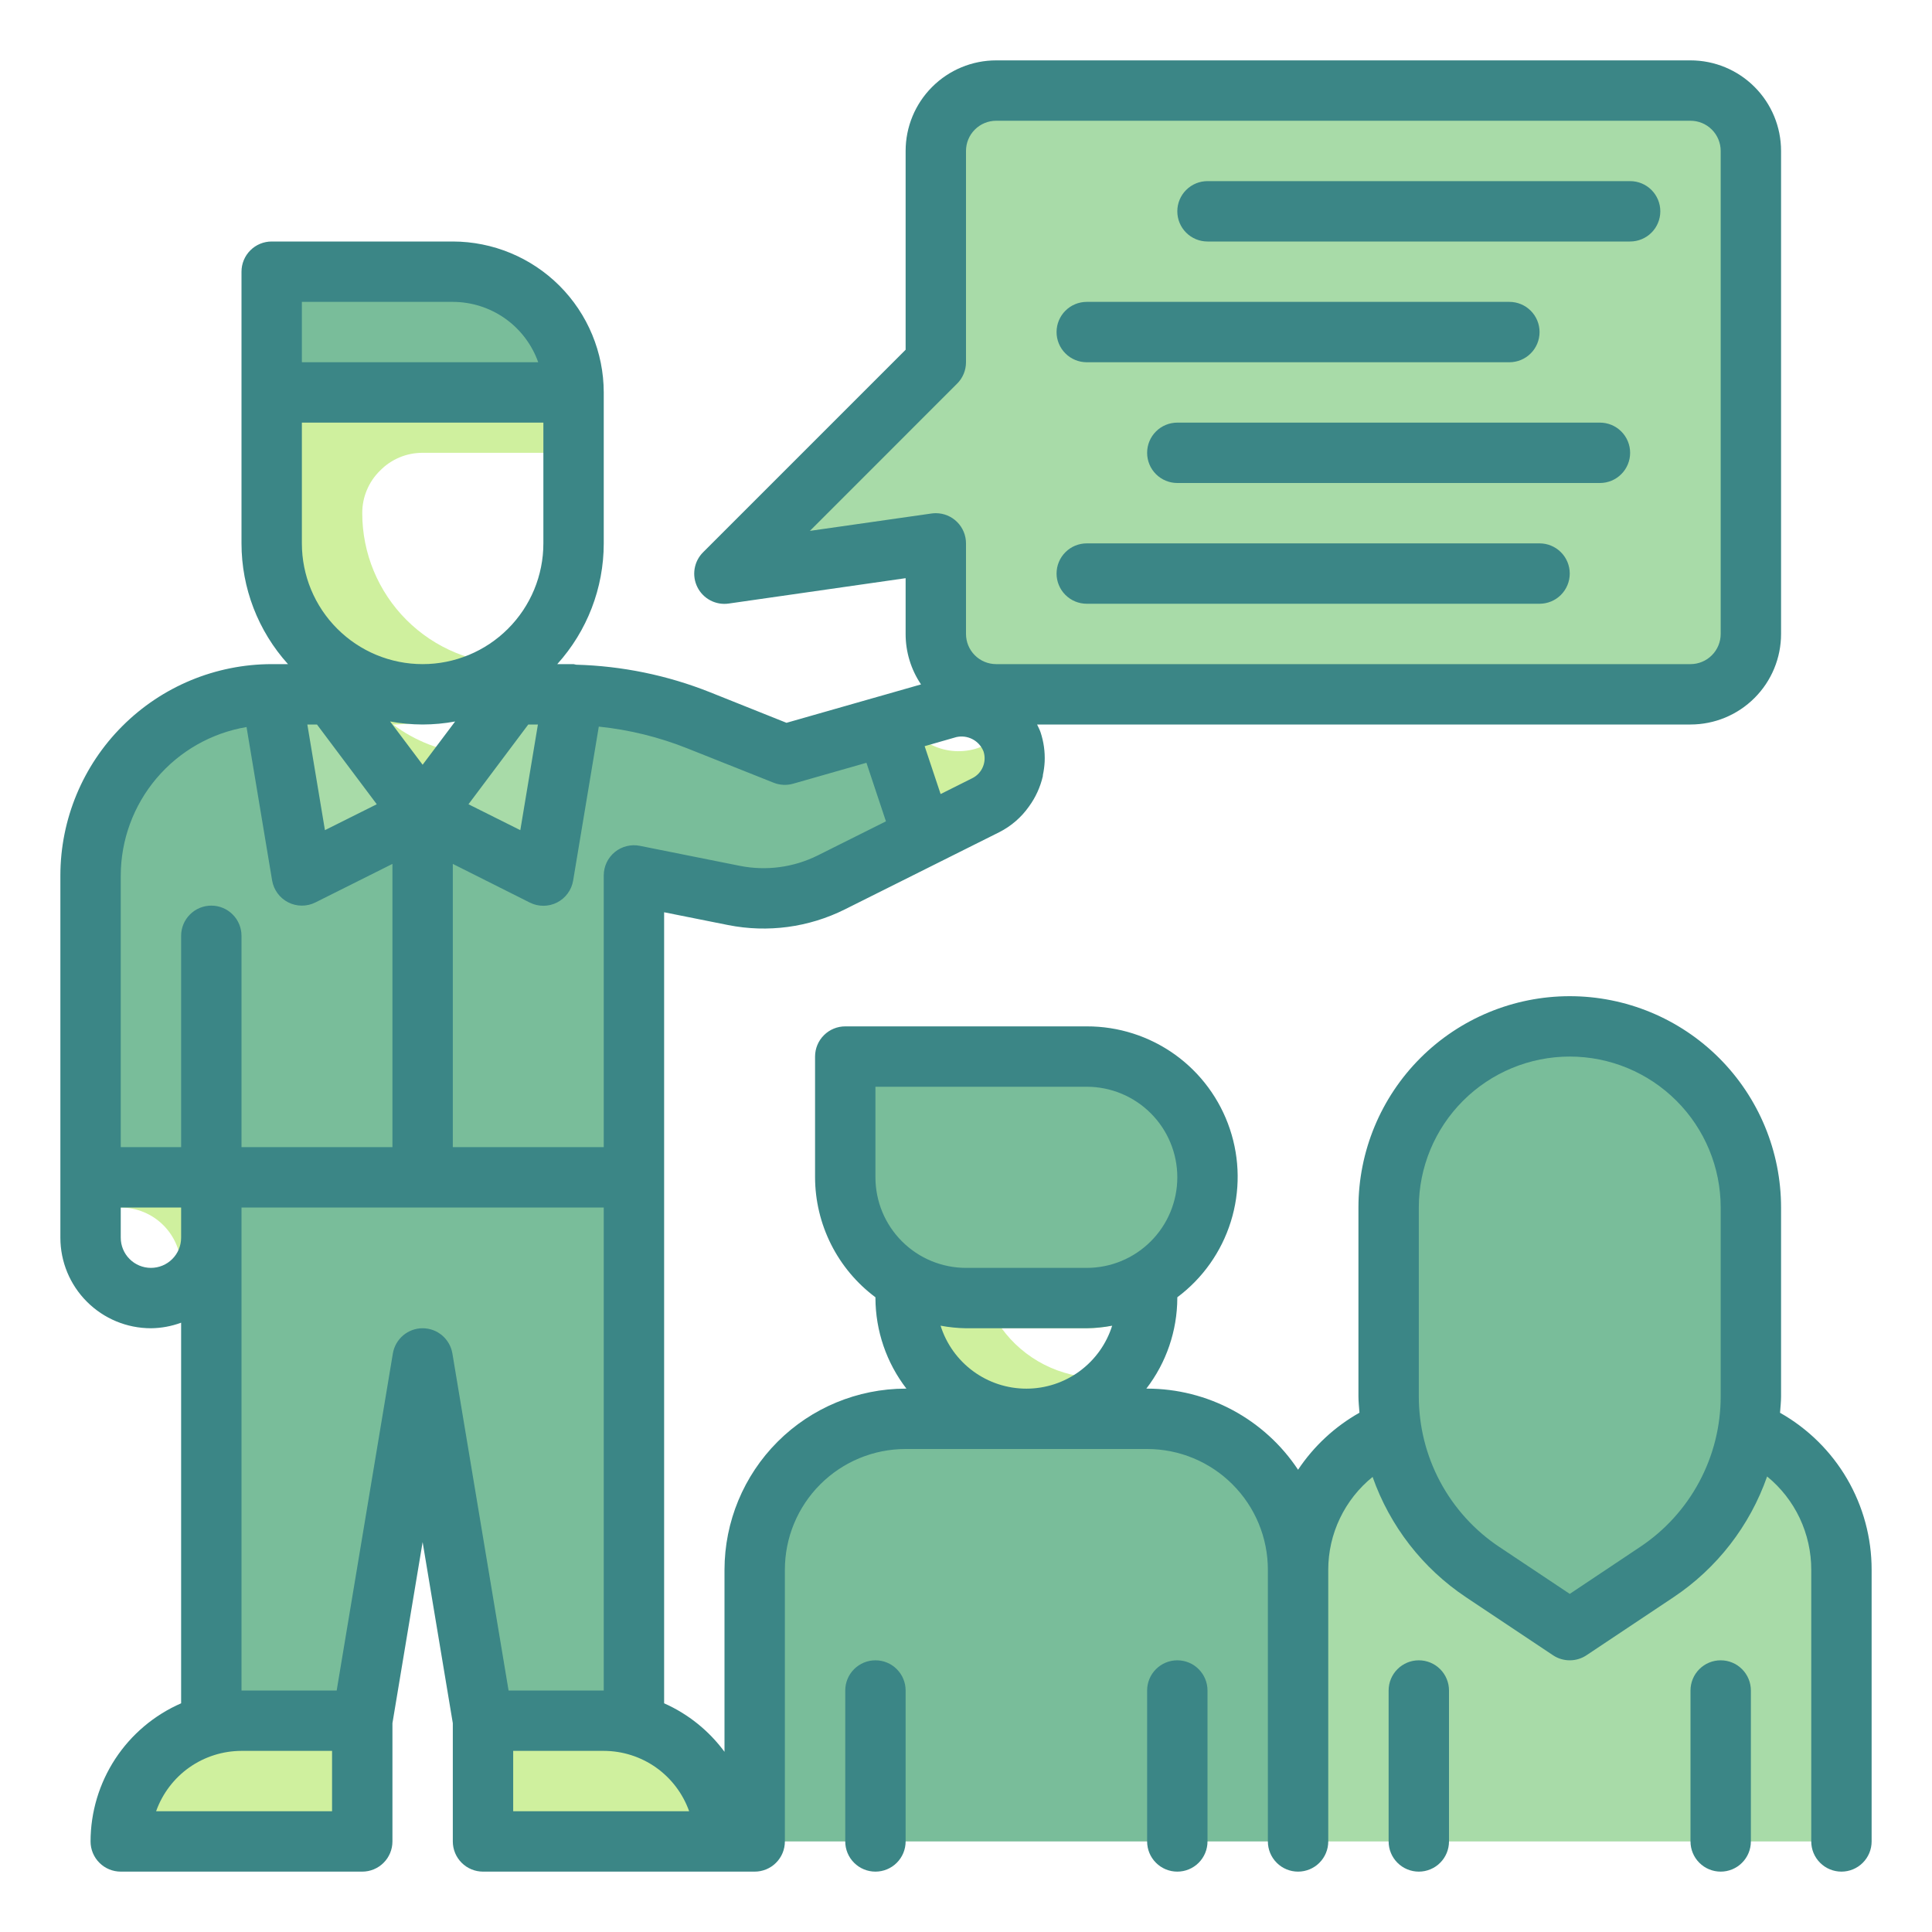 <?xml version="1.0" encoding="UTF-8" standalone="no"?> <svg width="64" height="64" viewBox="0 0 64 64" fill="none" xmlns="http://www.w3.org/2000/svg">
<path d="M21 57H16L14 45L12 57H7V39H21V57Z" fill="#79BD9A"/>
<path d="M16 57H20C21.061 57 22.078 57.421 22.828 58.172C23.579 58.922 24 59.939 24 61H16V57Z" fill="#CFF09E"/>
<path d="M12 61H4C4 59.939 4.421 58.922 5.172 58.172C5.922 57.421 6.939 57 8 57H12V61Z" fill="#CFF09E"/>
<path d="M30.57 27.71L27.53 29.23C26.539 29.73 25.408 29.881 24.32 29.66L21 29V39H3V29C3 27.409 3.632 25.883 4.757 24.757C5.883 23.632 7.409 23 9 23H11L14 27L17 23H18.69C20.218 22.999 21.732 23.291 23.15 23.86L26 25L29.35 24.04L30.57 27.71Z" fill="#79BD9A"/>
<path d="M9 9H15C16.061 9 17.078 9.421 17.828 10.172C18.579 10.922 19 11.939 19 13H9V9Z" fill="#79BD9A"/>
<path d="M13.02 24C13.748 24.548 14.613 24.884 15.52 24.97L14 27L11 23V22C11.859 22.644 12.902 22.995 13.975 23C15.048 23.006 16.095 22.665 16.96 22.03C16.499 22.639 15.904 23.134 15.22 23.476C14.537 23.817 13.784 23.997 13.02 24V24Z" fill="#CFF09E"/>
<path d="M12.59 15.59C12.402 15.773 12.253 15.993 12.152 16.235C12.05 16.477 11.999 16.737 12 17C12 18.326 12.527 19.598 13.464 20.535C14.402 21.473 15.674 22 17 22C16.137 22.653 15.082 23.004 14 23C12.674 23 11.402 22.473 10.464 21.535C9.527 20.598 9 19.326 9 18V13H19V15H14C13.737 14.999 13.477 15.05 13.235 15.152C12.993 15.253 12.773 15.402 12.59 15.59V15.59Z" fill="#CFF09E"/>
<path d="M18 29L14 27L17 23H19L18 29Z" fill="#A8DBA8"/>
<path d="M10 29L14 27L11 23H9L10 29Z" fill="#A8DBA8"/>
<path d="M32.66 26.67L30.57 27.71L29.35 24.04L29.99 23.86C30.247 24.311 30.667 24.646 31.164 24.797C31.66 24.948 32.196 24.902 32.66 24.67C32.915 24.546 33.132 24.356 33.29 24.12C33.392 24.256 33.47 24.408 33.52 24.57C33.656 24.965 33.643 25.395 33.485 25.782C33.327 26.168 33.034 26.484 32.66 26.67Z" fill="#CFF09E"/>
<path d="M7 39V41C6.999 41.385 6.887 41.761 6.678 42.084C6.469 42.407 6.171 42.662 5.82 42.82C5.941 42.564 6.002 42.283 6 42C5.998 41.47 5.787 40.962 5.412 40.587C5.038 40.213 4.53 40.002 4 40H3V39H7Z" fill="#CFF09E"/>
<path d="M48 47H56C57.326 47 58.598 47.527 59.535 48.465C60.473 49.402 61 50.674 61 52V61H43V52C43 50.674 43.527 49.402 44.465 48.465C45.402 47.527 46.674 47 48 47V47Z" fill="#A8DBA8"/>
<path d="M54.883 52.078L52 54L49.117 52.078C48.158 51.439 47.372 50.573 46.828 49.557C46.285 48.541 46 47.406 46 46.254V40C46 38.409 46.632 36.883 47.757 35.757C48.883 34.632 50.409 34 52 34C53.591 34 55.117 34.632 56.243 35.757C57.368 36.883 58 38.409 58 40V46.254C58 47.406 57.715 48.541 57.172 49.557C56.628 50.573 55.842 51.439 54.883 52.078V52.078Z" fill="#79BD9A"/>
<path d="M30 47H38C39.326 47 40.598 47.527 41.535 48.465C42.473 49.402 43 50.674 43 52V61H25V52C25 50.674 25.527 49.402 26.465 48.465C27.402 47.527 28.674 47 30 47V47Z" fill="#79BD9A"/>
<path d="M38 38V43C38 43.16 37.99 43.321 37.97 43.48C37.369 43.821 36.691 44 36 44H33.18C33.548 44.507 34.031 44.919 34.589 45.204C35.147 45.489 35.764 45.638 36.39 45.64C36.611 45.641 36.832 45.621 37.05 45.58C36.521 46.204 35.812 46.651 35.021 46.859C34.23 47.068 33.394 47.03 32.625 46.748C31.857 46.467 31.193 45.957 30.724 45.287C30.254 44.617 30.002 43.818 30 43V38H38Z" fill="#CFF09E"/>
<path d="M28 35H36C37.061 35 38.078 35.421 38.828 36.172C39.579 36.922 40 37.939 40 39C40 40.061 39.579 41.078 38.828 41.828C38.078 42.579 37.061 43 36 43H32C30.939 43 29.922 42.579 29.172 41.828C28.421 41.078 28 40.061 28 39V35Z" fill="#79BD9A"/>
<path d="M56 3H33C32.47 3 31.961 3.211 31.586 3.586C31.211 3.961 31 4.47 31 5V12L24 19L31 18V21C31 21.53 31.211 22.039 31.586 22.414C31.961 22.789 32.47 23 33 23H56C56.53 23 57.039 22.789 57.414 22.414C57.789 22.039 58 21.53 58 21V5C58 4.47 57.789 3.961 57.414 3.586C57.039 3.211 56.53 3 56 3Z" fill="#A8DBA8"/>
<path d="M47 55C46.735 55 46.48 55.105 46.293 55.293C46.105 55.48 46 55.735 46 56V61C46 61.265 46.105 61.52 46.293 61.707C46.48 61.895 46.735 62 47 62C47.265 62 47.52 61.895 47.707 61.707C47.895 61.52 48 61.265 48 61V56C48 55.735 47.895 55.48 47.707 55.293C47.52 55.105 47.265 55 47 55Z" fill="#3B8686"/>
<path d="M57 55C56.735 55 56.48 55.105 56.293 55.293C56.105 55.48 56 55.735 56 56V61C56 61.265 56.105 61.52 56.293 61.707C56.48 61.895 56.735 62 57 62C57.265 62 57.52 61.895 57.707 61.707C57.895 61.52 58 61.265 58 61V56C58 55.735 57.895 55.48 57.707 55.293C57.52 55.105 57.265 55 57 55Z" fill="#3B8686"/>
<path d="M25 62C25.265 62 25.52 61.895 25.707 61.707C25.895 61.52 26 61.265 26 61V52C26 50.939 26.421 49.922 27.172 49.172C27.922 48.421 28.939 48 30 48H38C39.061 48 40.078 48.421 40.828 49.172C41.579 49.922 42 50.939 42 52V61C42 61.265 42.105 61.52 42.293 61.707C42.48 61.895 42.735 62 43 62C43.265 62 43.52 61.895 43.707 61.707C43.895 61.52 44 61.265 44 61V52C44 51.41 44.132 50.828 44.387 50.296C44.641 49.764 45.011 49.296 45.469 48.925C46.042 50.553 47.127 51.952 48.563 52.91L51.445 54.832C51.609 54.942 51.803 55 52 55C52.197 55 52.391 54.942 52.555 54.832L55.438 52.91C56.878 51.949 57.966 50.544 58.538 48.91C58.996 49.284 59.365 49.755 59.618 50.29C59.87 50.825 60.001 51.409 60 52V61C60 61.265 60.105 61.52 60.293 61.707C60.48 61.895 60.735 62 61 62C61.265 62 61.52 61.895 61.707 61.707C61.895 61.52 62 61.265 62 61V52C62.001 50.942 61.72 49.903 61.187 48.989C60.654 48.076 59.887 47.32 58.966 46.8C58.979 46.619 59 46.439 59 46.256V40C59 38.144 58.263 36.363 56.95 35.05C55.637 33.737 53.856 33 52 33C50.144 33 48.363 33.737 47.05 35.05C45.737 36.363 45 38.144 45 40V46.254C45 46.437 45.021 46.617 45.034 46.798C44.217 47.259 43.52 47.906 43 48.687C42.453 47.861 41.71 47.184 40.838 46.715C39.965 46.246 38.99 46 38 46H37.974C38.636 45.14 38.996 44.086 39 43V42.974C39.839 42.347 40.459 41.471 40.772 40.47C41.085 39.47 41.075 38.397 40.742 37.403C40.41 36.409 39.773 35.545 38.922 34.934C38.07 34.324 37.048 33.997 36 34H28C27.735 34 27.48 34.105 27.293 34.293C27.105 34.48 27 34.735 27 35V39C27.002 39.772 27.184 40.533 27.531 41.223C27.878 41.913 28.381 42.512 29 42.974V43C29.004 44.086 29.364 45.14 30.026 46H30C28.409 46.002 26.884 46.634 25.759 47.759C24.634 48.884 24.002 50.409 24 52V58.031C23.484 57.331 22.795 56.777 22 56.424V30.22L24.122 30.644C25.43 30.904 26.788 30.722 27.982 30.127L33.103 27.567C33.495 27.368 33.833 27.076 34.086 26.716C34.306 26.415 34.462 26.072 34.546 25.709C34.546 25.699 34.546 25.688 34.546 25.678C34.578 25.531 34.598 25.381 34.606 25.231C34.62 24.901 34.574 24.571 34.47 24.258C34.439 24.167 34.394 24.086 34.355 24H56C56.796 24 57.559 23.684 58.121 23.121C58.684 22.559 59 21.796 59 21V5C59 4.204 58.684 3.441 58.121 2.879C57.559 2.316 56.796 2 56 2H33C32.204 2 31.441 2.316 30.879 2.879C30.316 3.441 30 4.204 30 5V11.586L23.293 18.293C23.143 18.441 23.044 18.633 23.01 18.841C22.976 19.049 23.008 19.262 23.102 19.45C23.196 19.639 23.347 19.793 23.534 19.89C23.721 19.988 23.934 20.024 24.142 19.993L30 19.153V21C29.999 21.596 30.177 22.178 30.51 22.672L29.229 23.038L29.073 23.082L26.054 23.944L23.517 22.93C22.105 22.368 20.604 22.06 19.085 22.019C19.057 22.011 19.029 22.005 19 22H18.46C19.451 20.903 20 19.478 20 18V13C19.998 11.674 19.471 10.404 18.534 9.466C17.596 8.529 16.326 8.002 15 8H9C8.735 8 8.48 8.105 8.293 8.293C8.105 8.48 8 8.735 8 9V18C8 19.478 8.549 20.903 9.54 22H9C7.144 22.002 5.365 22.74 4.053 24.053C2.74 25.365 2.002 27.144 2 29V41C2 41.796 2.316 42.559 2.879 43.121C3.441 43.684 4.204 44 5 44C5.341 43.997 5.68 43.934 6 43.816V56.424C5.109 56.813 4.351 57.453 3.818 58.265C3.286 59.078 3.001 60.028 3 61C3 61.265 3.105 61.52 3.293 61.707C3.48 61.895 3.735 62 4 62H12C12.265 62 12.52 61.895 12.707 61.707C12.895 61.52 13 61.265 13 61V57.083L14 51.083L15 57.083V61C15 61.265 15.105 61.52 15.293 61.707C15.48 61.895 15.735 62 16 62H25ZM31.68 24.417C31.862 24.376 32.053 24.401 32.218 24.488C32.383 24.575 32.511 24.718 32.58 24.891C32.635 25.058 32.628 25.24 32.56 25.402C32.493 25.565 32.369 25.698 32.212 25.777L31.159 26.304L30.63 24.718L31.68 24.417ZM26.829 17.586L31.707 12.707C31.895 12.52 32 12.265 32 12V5C32 4.735 32.105 4.48 32.293 4.293C32.48 4.105 32.735 4 33 4H56C56.265 4 56.52 4.105 56.707 4.293C56.895 4.48 57 4.735 57 5V21C57 21.265 56.895 21.52 56.707 21.707C56.52 21.895 56.265 22 56 22H33C32.735 22 32.48 21.895 32.293 21.707C32.105 21.52 32 21.265 32 21V18C32 17.735 31.895 17.48 31.707 17.293C31.52 17.105 31.265 17 31 17C30.953 17 30.905 17.003 30.858 17.01L26.829 17.586ZM25.629 25.929C25.835 26.011 26.062 26.022 26.275 25.961L28.702 25.268L29.348 27.208L27.087 28.338C26.291 28.734 25.386 28.856 24.514 28.683L21.2 28.02C21.055 27.99 20.905 27.993 20.761 28.029C20.617 28.064 20.482 28.131 20.367 28.225C20.253 28.319 20.16 28.437 20.096 28.571C20.033 28.705 20 28.852 20 29V38H15V28.618L17.553 29.9C17.693 29.97 17.847 30.006 18.004 30.005C18.16 30.005 18.314 29.967 18.454 29.896C18.593 29.825 18.714 29.723 18.806 29.596C18.899 29.47 18.96 29.324 18.986 29.17L19.836 24.07C20.844 24.174 21.833 24.417 22.774 24.793L25.629 25.929ZM10.5 24L12.481 26.642L10.764 27.5L10.181 24H10.5ZM10 14H18V18C18 19.061 17.579 20.078 16.828 20.828C16.078 21.579 15.061 22 14 22C12.939 22 11.922 21.579 11.172 20.828C10.421 20.078 10 19.061 10 18V14ZM17.5 24H17.819L17.236 27.5L15.519 26.642L17.5 24ZM14 24C14.361 23.999 14.722 23.966 15.077 23.9L14 25.333L12.923 23.9C13.278 23.966 13.639 23.999 14 24V24ZM10 10H15C15.62 10.001 16.225 10.193 16.732 10.551C17.238 10.909 17.621 11.415 17.829 12H10V10ZM8.167 24.084L9.014 29.165C9.04 29.319 9.101 29.465 9.194 29.591C9.286 29.718 9.407 29.82 9.546 29.891C9.686 29.962 9.84 30 9.996 30C10.153 30.001 10.307 29.965 10.447 29.895L13 28.618V38H8V31C8 30.735 7.895 30.48 7.707 30.293C7.52 30.105 7.265 30 7 30C6.735 30 6.48 30.105 6.293 30.293C6.105 30.48 6 30.735 6 31V38H4V29C4.003 27.821 4.423 26.681 5.186 25.781C5.948 24.882 7.004 24.28 8.167 24.084V24.084ZM5 42C4.735 42 4.48 41.895 4.293 41.707C4.105 41.52 4 41.265 4 41V40H6V41C6 41.265 5.895 41.52 5.707 41.707C5.52 41.895 5.265 42 5 42ZM11 60H5.171C5.379 59.416 5.762 58.91 6.268 58.551C6.775 58.193 7.38 58.001 8 58H11V60ZM14 44C13.763 44 13.535 44.084 13.354 44.237C13.174 44.39 13.053 44.602 13.014 44.835L11.153 56H8V40H20V56H16.847L14.986 44.835C14.947 44.602 14.826 44.39 14.646 44.237C14.465 44.084 14.237 44 14 44ZM17 60V58H20C20.62 58.001 21.225 58.193 21.732 58.551C22.238 58.91 22.621 59.416 22.829 60H17ZM29 36H36C36.796 36 37.559 36.316 38.121 36.879C38.684 37.441 39 38.204 39 39C39 39.796 38.684 40.559 38.121 41.121C37.559 41.684 36.796 42 36 42H32C31.204 42 30.441 41.684 29.879 41.121C29.316 40.559 29 39.796 29 39V36ZM31.158 43.915C31.436 43.967 31.717 43.996 32 44H36C36.283 43.996 36.564 43.967 36.842 43.915C36.652 44.52 36.274 45.048 35.763 45.423C35.252 45.799 34.634 46.001 34 46.001C33.366 46.001 32.748 45.799 32.237 45.423C31.726 45.048 31.348 44.52 31.158 43.915V43.915ZM57 46.254C57.001 47.242 56.757 48.215 56.291 49.086C55.825 49.957 55.151 50.699 54.328 51.246L52 52.8L49.672 51.248C48.849 50.701 48.175 49.958 47.708 49.087C47.242 48.215 46.999 47.242 47 46.254V40C47 38.674 47.527 37.402 48.465 36.465C49.402 35.527 50.674 35 52 35C53.326 35 54.598 35.527 55.535 36.465C56.473 37.402 57 38.674 57 40V46.254Z" fill="#3B8686"/>
<path d="M29 55C28.735 55 28.48 55.105 28.293 55.293C28.105 55.48 28 55.735 28 56V61C28 61.265 28.105 61.52 28.293 61.707C28.48 61.895 28.735 62 29 62C29.265 62 29.52 61.895 29.707 61.707C29.895 61.52 30 61.265 30 61V56C30 55.735 29.895 55.48 29.707 55.293C29.52 55.105 29.265 55 29 55Z" fill="#3B8686"/>
<path d="M39 55C38.735 55 38.48 55.105 38.293 55.293C38.105 55.48 38 55.735 38 56V61C38 61.265 38.105 61.52 38.293 61.707C38.48 61.895 38.735 62 39 62C39.265 62 39.52 61.895 39.707 61.707C39.895 61.52 40 61.265 40 61V56C40 55.735 39.895 55.48 39.707 55.293C39.52 55.105 39.265 55 39 55Z" fill="#3B8686"/>
<path d="M40 8H54C54.265 8 54.52 7.895 54.707 7.707C54.895 7.52 55 7.265 55 7C55 6.735 54.895 6.48 54.707 6.293C54.52 6.105 54.265 6 54 6H40C39.735 6 39.48 6.105 39.293 6.293C39.105 6.48 39 6.735 39 7C39 7.265 39.105 7.52 39.293 7.707C39.48 7.895 39.735 8 40 8Z" fill="#3B8686"/>
<path d="M36 12H50C50.265 12 50.52 11.895 50.707 11.707C50.895 11.52 51 11.265 51 11C51 10.735 50.895 10.48 50.707 10.293C50.52 10.105 50.265 10 50 10H36C35.735 10 35.48 10.105 35.293 10.293C35.105 10.48 35 10.735 35 11C35 11.265 35.105 11.52 35.293 11.707C35.48 11.895 35.735 12 36 12Z" fill="#3B8686"/>
<path d="M53 14H39C38.735 14 38.48 14.105 38.293 14.293C38.105 14.48 38 14.735 38 15C38 15.265 38.105 15.52 38.293 15.707C38.48 15.895 38.735 16 39 16H53C53.265 16 53.52 15.895 53.707 15.707C53.895 15.52 54 15.265 54 15C54 14.735 53.895 14.48 53.707 14.293C53.52 14.105 53.265 14 53 14Z" fill="#3B8686"/>
<path d="M36 20H51C51.265 20 51.52 19.895 51.707 19.707C51.895 19.52 52 19.265 52 19C52 18.735 51.895 18.48 51.707 18.293C51.52 18.105 51.265 18 51 18H36C35.735 18 35.48 18.105 35.293 18.293C35.105 18.48 35 18.735 35 19C35 19.265 35.105 19.52 35.293 19.707C35.48 19.895 35.735 20 36 20Z" fill="#3B8686"/>
</svg>
